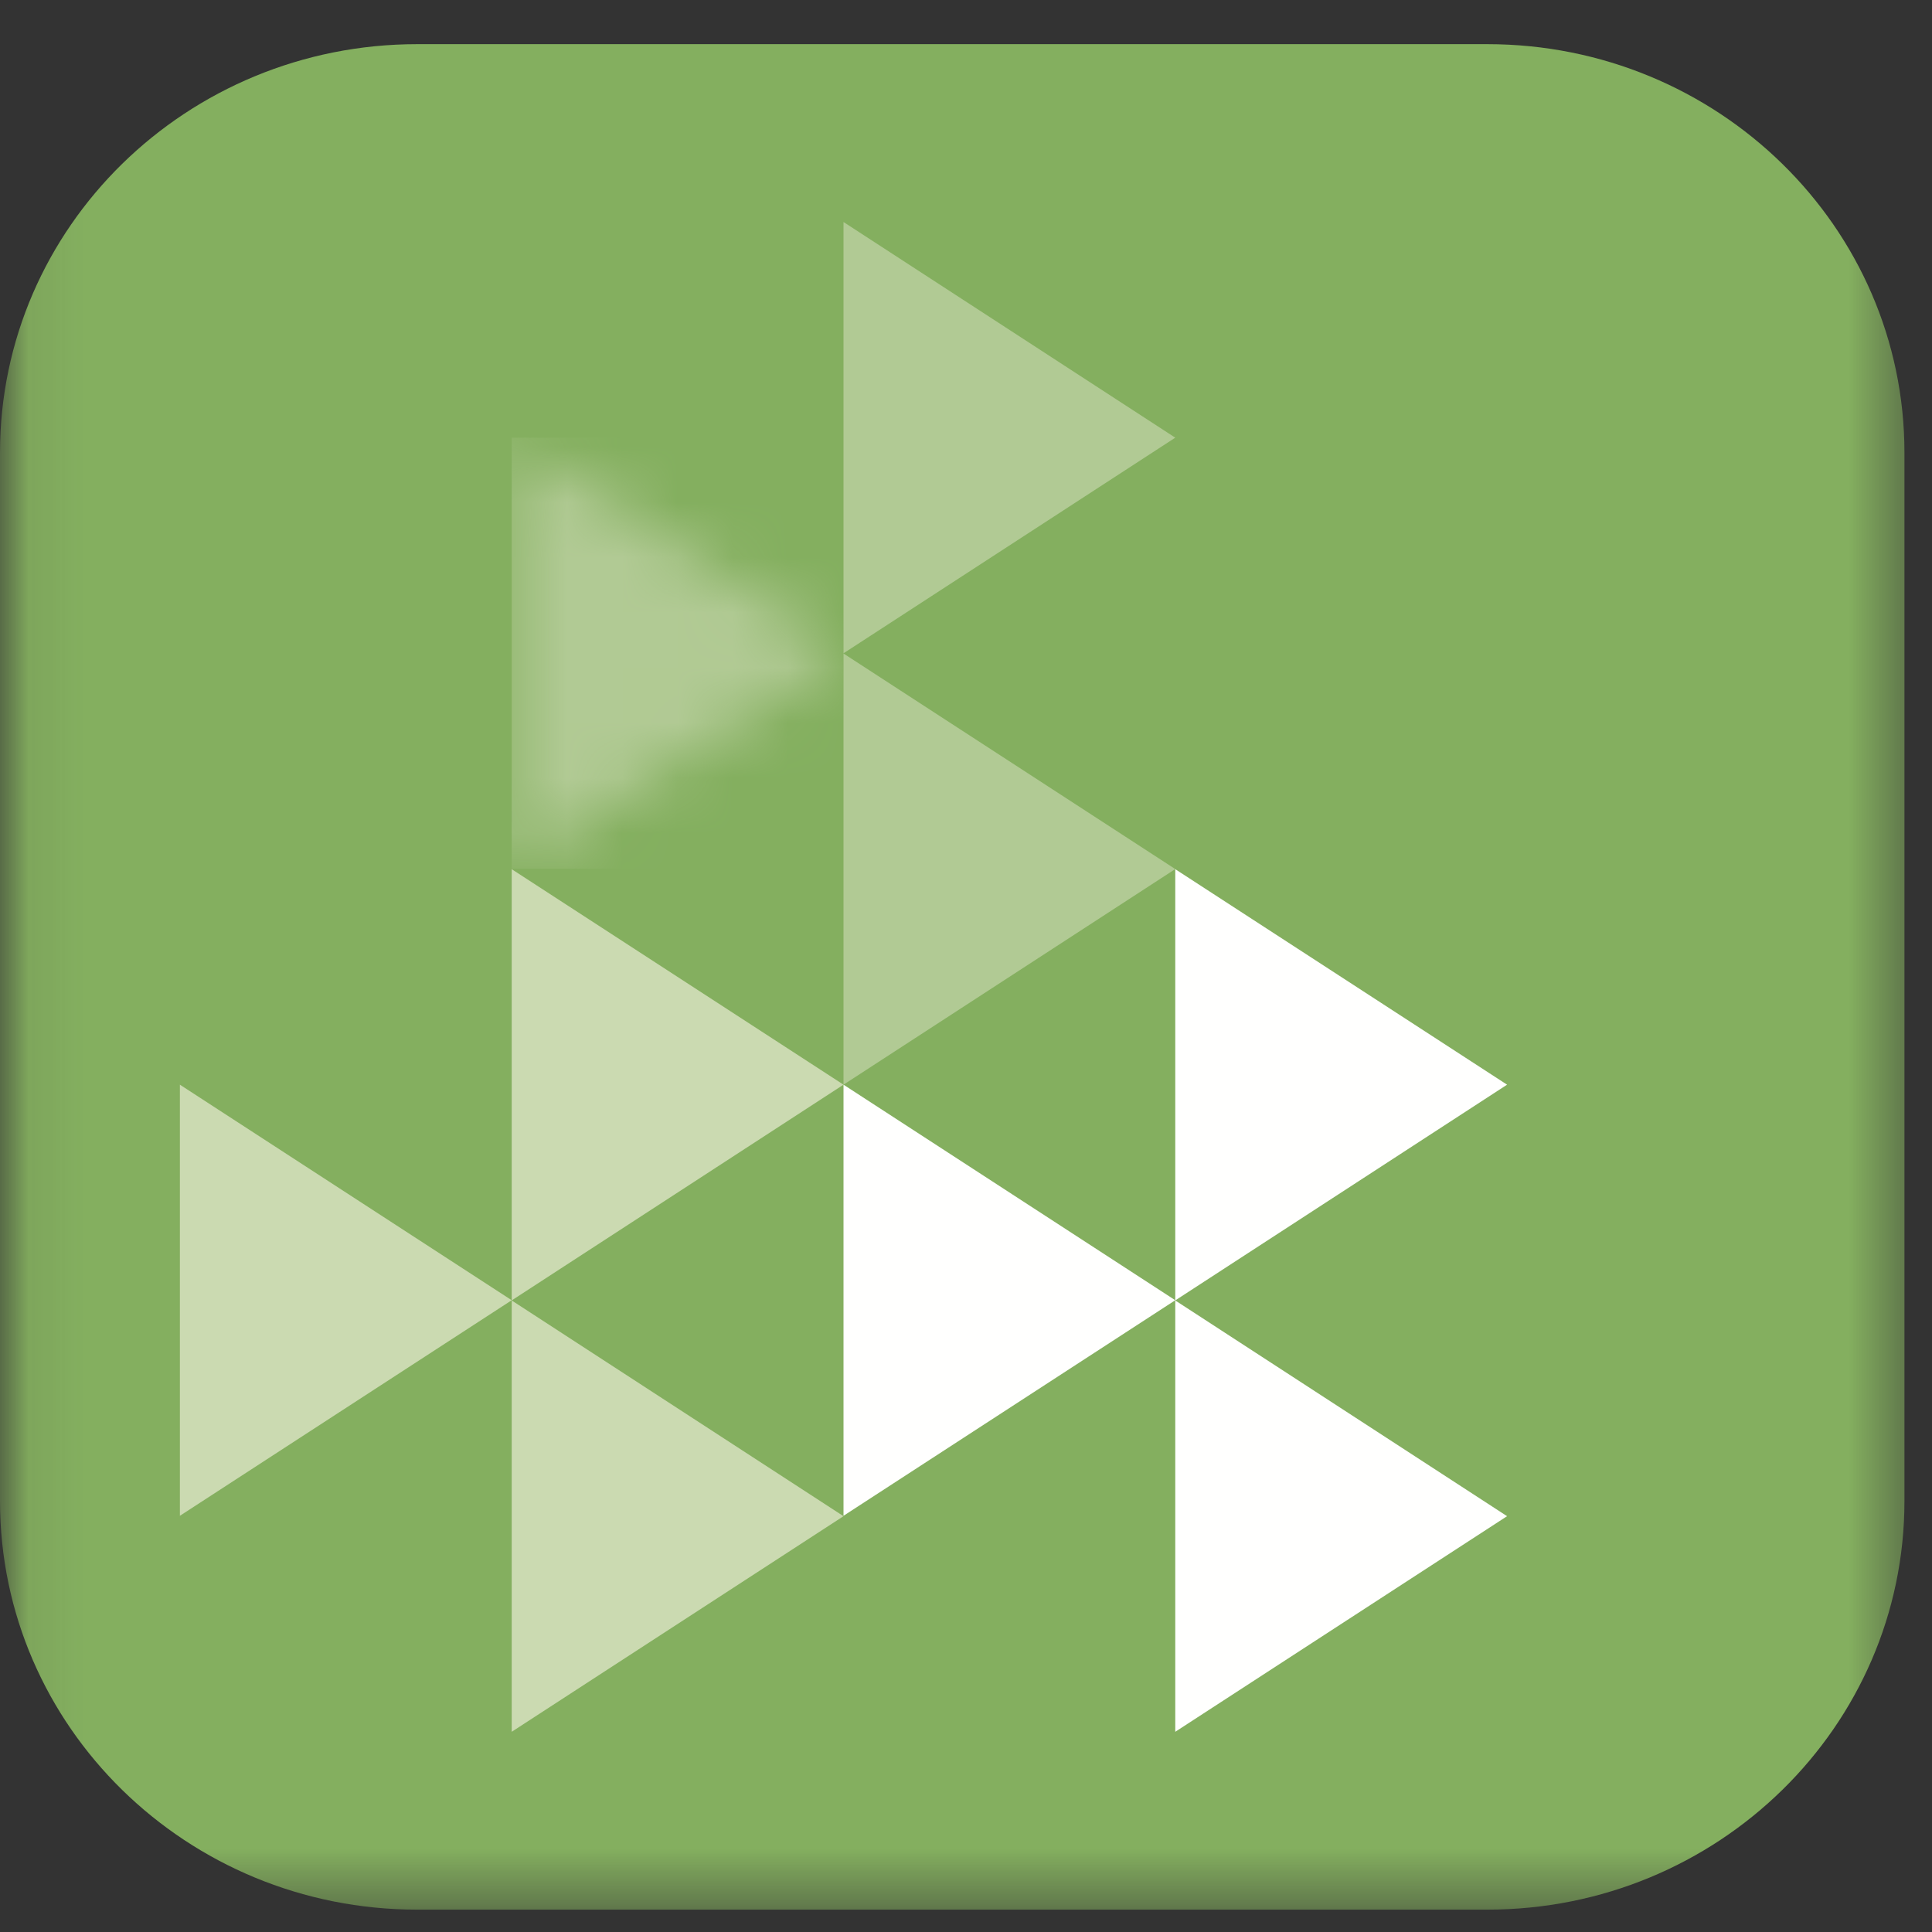 <?xml version="1.0" encoding="UTF-8" standalone="no"?>
<svg width="35px" height="35px" viewBox="0 0 35 35" version="1.1" xmlns="http://www.w3.org/2000/svg" xmlns:xlink="http://www.w3.org/1999/xlink">
    <rect x="0" y="0" width="35" height="35" fill="#333333" stroke="none"/>
    <!-- Generator: Sketch 45.2 (43514) - http://www.bohemiancoding.com/sketch -->
    <title>GWE_Logo_4c</title>
    <desc>Created with Sketch.</desc>
    <defs>
        <polygon id="path-1" points="0.075 35.595 0.075 0.357 34.576 0.357 34.576 17.976 34.576 35.595 0.075 35.595"></polygon>
        <polygon id="path-3" points="0.505 8.152 0.505 0.342 6.515 4.245"></polygon>
    </defs>
    <g id="Energy" stroke="none" stroke-width="1" fill="none" fill-rule="evenodd">
        <g id="01-copy-21" transform="translate(-34, -88)">
            <g id="Group-4" transform="translate(34, 87)">
                <g id="GWE_Logo_4c" transform="translate(17.5, 18) rotate(-360) translate(-17.5, -18) ">
                    <g id="Group-20">
                        <mask id="mask-2" fill="white">
                            <use xlink:href="#path-1"></use>
                        </mask>
                        <g id="Clip-18"></g>
                        <path d="M34.501,28.191 C34.501,32.281 31.117,35.595 26.944,35.595 L7.558,35.595 C3.385,35.595 0,32.281 0,28.191 L0,9.202 C0,5.113 3.385,1.8 7.558,1.8 L26.944,1.8 C31.117,1.8 34.501,5.113 34.501,9.202 L34.501,28.191" id="Fill-19" fill="#84AF5F" mask="url(#mask-2)"></path>
                    </g>
                    <polyline id="Fill-21" fill="#FFFFFE" points="15.281 20.65 15.281 28.46 21.291 24.555 15.281 20.65"></polyline>
                    <polyline id="Fill-22" fill="#FFFFFE" points="21.291 16.746 21.291 24.558 27.302 20.65 21.291 16.746"></polyline>
                    <polyline id="Fill-23" fill="#FFFFFE" points="21.291 24.559 21.291 32.373 27.302 28.467 21.291 24.559"></polyline>
                    <g id="Group-26" transform="translate(8.765, 8.587)">
                        <mask id="mask-4" fill="white">
                            <use xlink:href="#path-3"></use>
                        </mask>
                        <g id="Clip-25"></g>
                        <polygon id="Fill-24" fill="#B1CA94" mask="url(#mask-4)" points="0.505 8.152 6.515 8.152 6.515 0.342 0.505 0.342"></polygon>
                    </g>
                    <polyline id="Fill-27" fill="#B1CA94" points="15.281 12.835 15.281 5.022 21.291 8.929 15.281 12.835"></polyline>
                    <polyline id="Fill-28" fill="#B1CA94" points="15.281 20.65 15.281 12.839 21.291 16.744 15.281 20.65"></polyline>
                    <polyline id="Fill-29" fill="#CBDAB1" points="3.259 28.46 3.259 20.65 9.27 24.555 3.259 28.46"></polyline>
                    <polyline id="Fill-30" fill="#CBDAB1" points="9.27 24.558 9.27 16.746 15.281 20.65 9.27 24.558"></polyline>
                    <polyline id="Fill-31" fill="#CBDAB1" points="9.27 32.373 9.27 24.559 15.281 28.467 9.27 32.373"></polyline>
                </g>
            </g>
        </g>
    </g>
</svg>